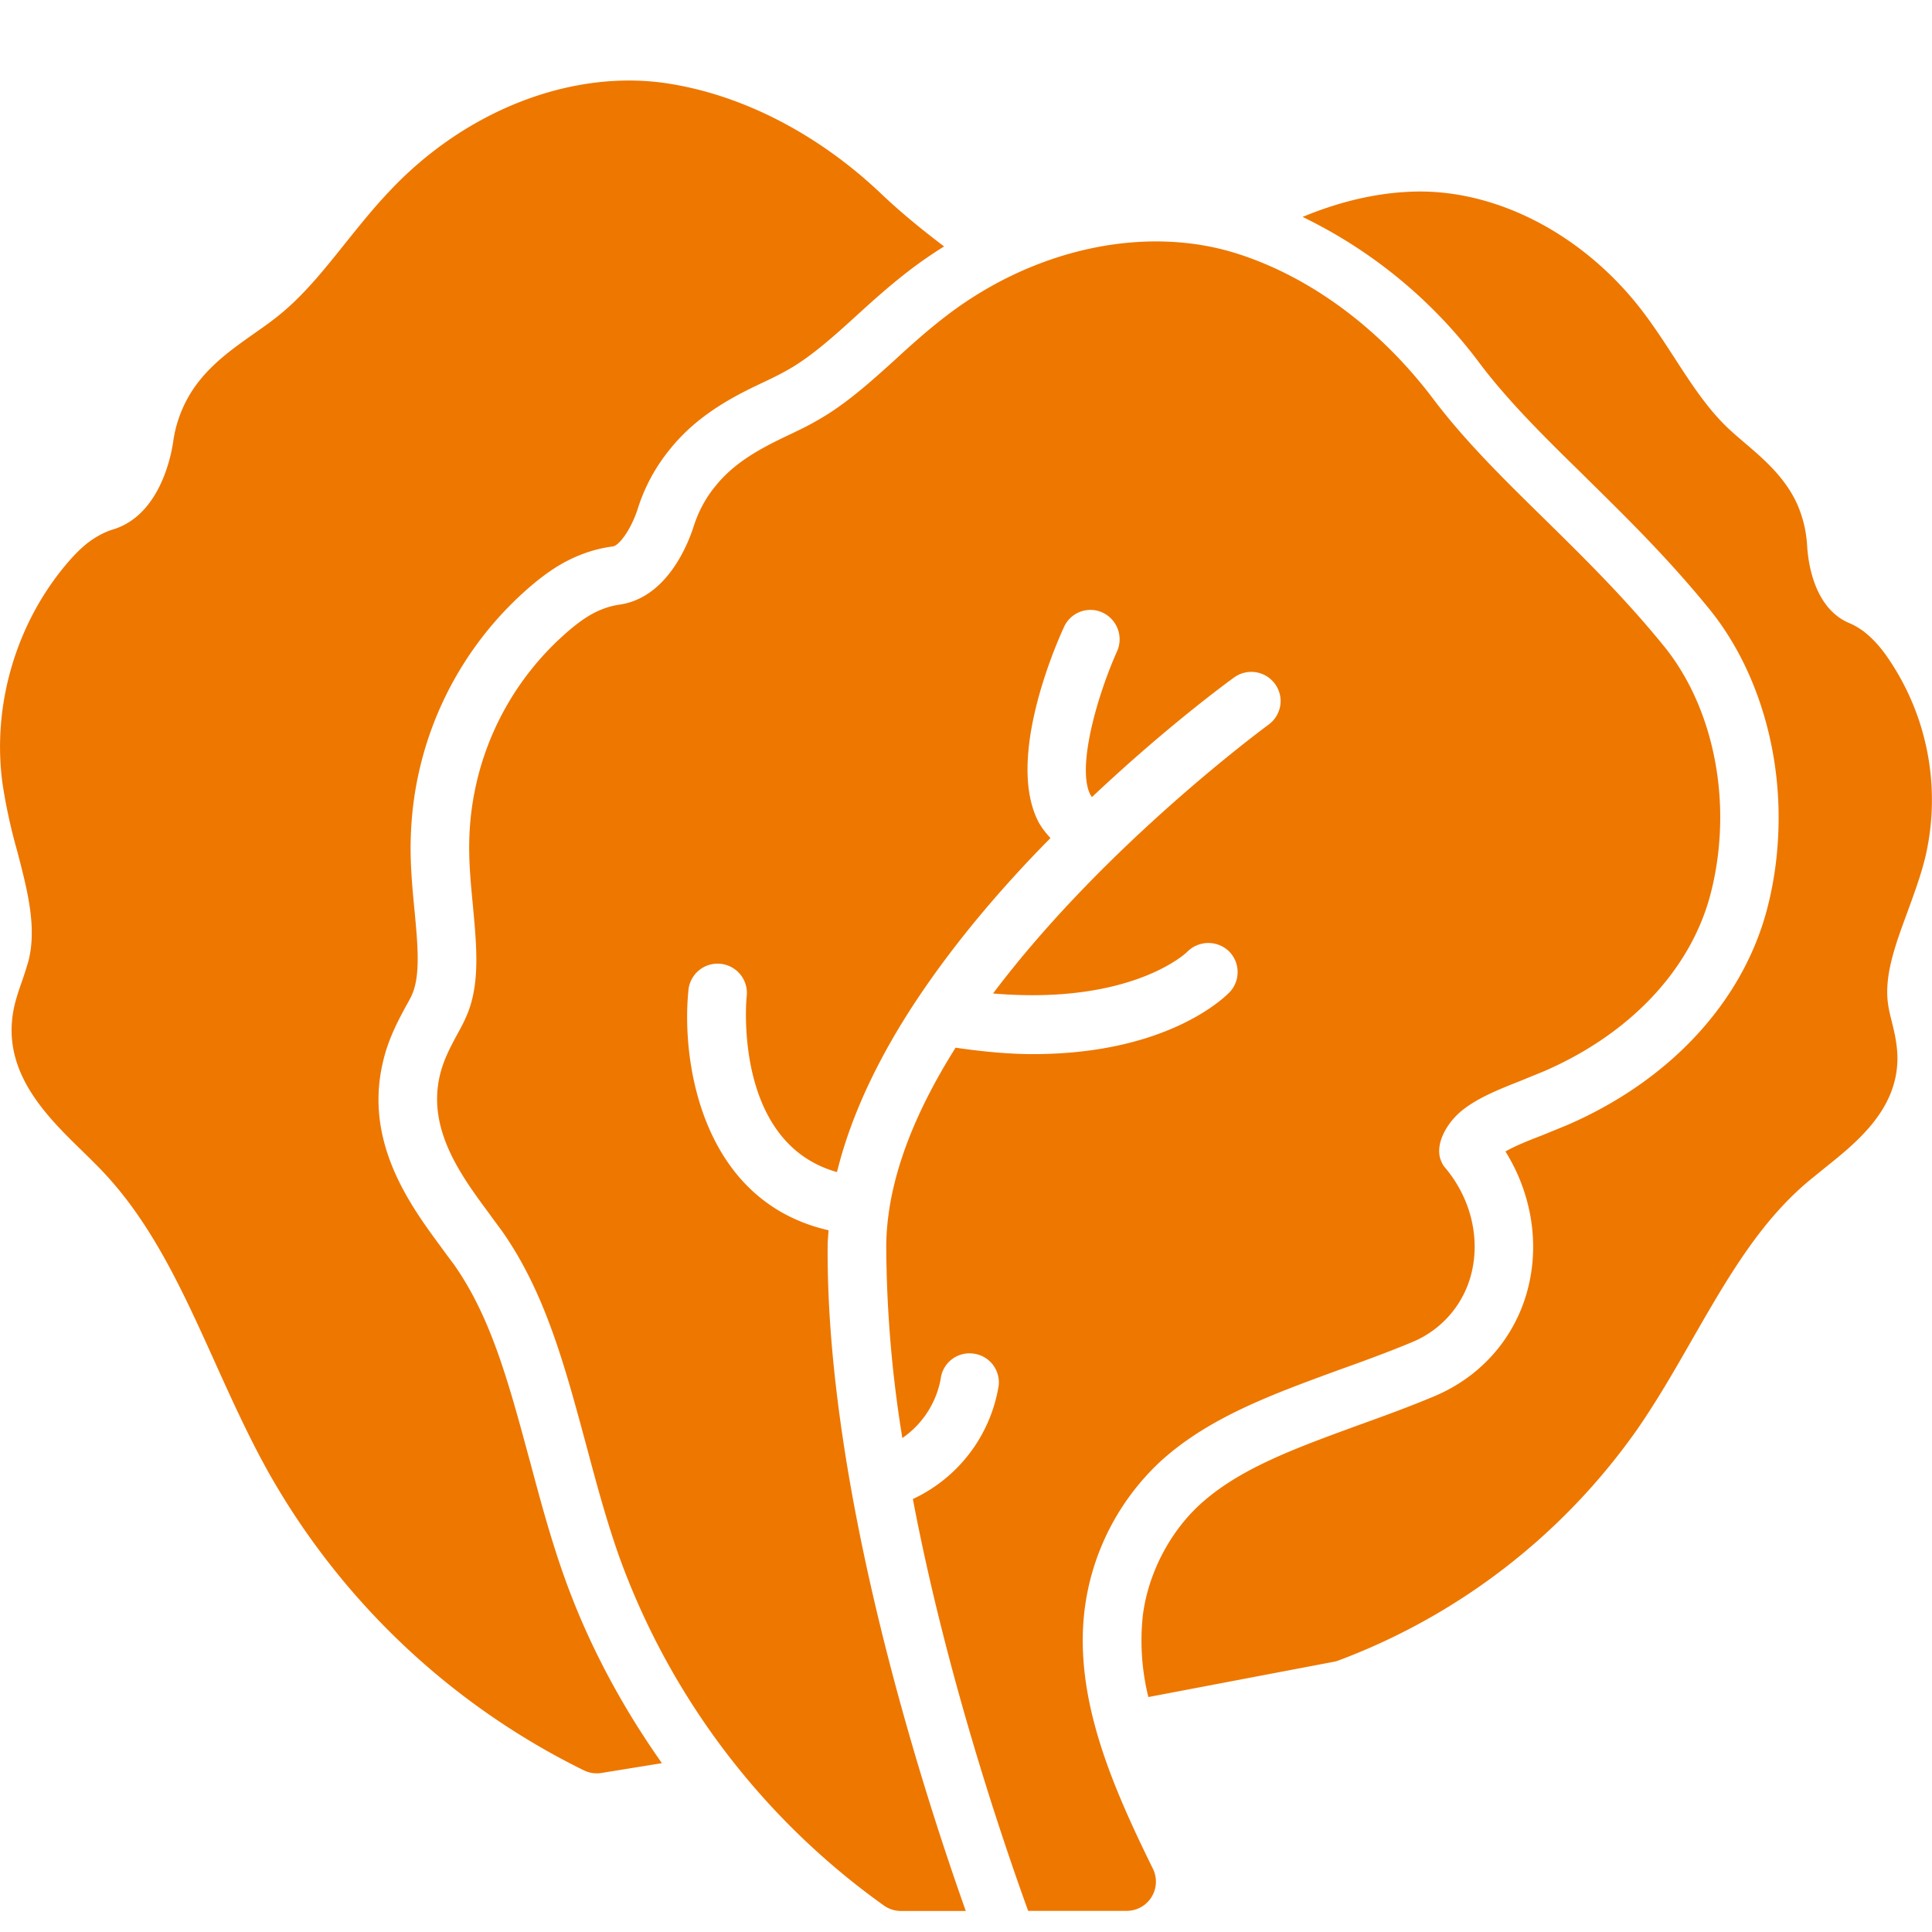 <svg xmlns="http://www.w3.org/2000/svg" width="18" height="18" viewBox="0 0 18 18">
    <path fill="#E70" fill-rule="nonzero" d="M8.824 2.937c.826-.63 1.87-.848 2.724-.567.674.22 1.315.698 1.803 1.344.29.385.646.737 1.025 1.108.371.365.753.739 1.121 1.191.344.42.53 1.004.53 1.601 0 .243-.03.488-.093.726-.186.698-.75 1.295-1.55 1.641l-.22.09c-.202.08-.393.156-.54.273-.15.12-.265.33-.194.48.008.022.022.041.038.06.232.278.322.641.243.971a.937.937 0 0 1-.556.65c-.221.092-.45.176-.68.258-.627.23-1.221.445-1.671.86a2.27 2.27 0 0 0-.698 1.366c-.104.829.256 1.65.635 2.421a.272.272 0 0 1-.245.393h-.917c-.22-.608-.758-2.17-1.074-3.837a1.415 1.415 0 0 0 .799-1.053.27.27 0 0 0-.237-.302.27.27 0 0 0-.303.237.858.858 0 0 1-.357.55 11.373 11.373 0 0 1-.15-1.791c.005-.611.267-1.244.646-1.846.259.038.502.06.72.06 1.279 0 1.808-.551 1.835-.579a.273.273 0 0 0-.01-.381.277.277 0 0 0-.385.005c-.006.008-.516.5-1.811.39 1.044-1.388 2.544-2.487 2.566-2.504.123-.09.15-.259.06-.381a.273.273 0 0 0-.379-.06c-.06.043-.638.466-1.325 1.115-.006-.005-.008-.014-.014-.019-.133-.254.066-.935.248-1.34a.275.275 0 0 0-.136-.36.27.27 0 0 0-.36.137c-.093.202-.537 1.241-.235 1.817.03.054.069.103.11.147-.437.442-.881.957-1.25 1.513-.338.51-.605 1.053-.739 1.599-.954-.268-.848-1.571-.842-1.631a.273.273 0 1 0-.543-.052c-.066.679.136 1.958 1.306 2.225-.002.047-.008.096-.008.142-.016 2.294.895 5.097 1.287 6.2H8.39a.274.274 0 0 1-.158-.053 6.853 6.853 0 0 1-2.452-3.218c-.128-.354-.226-.725-.322-1.083-.196-.725-.379-1.41-.782-1.982-.038-.052-.08-.107-.118-.161-.259-.35-.583-.786-.458-1.296.036-.147.104-.27.164-.381.027-.05.054-.099.076-.15.137-.3.101-.66.066-1.042-.02-.207-.041-.423-.033-.638a2.65 2.65 0 0 1 .957-1.95c.074-.06.164-.128.276-.172a.713.713 0 0 1 .174-.046c.437-.069.627-.562.677-.71.046-.15.117-.283.21-.395.193-.24.463-.37.7-.483.08-.038.159-.076.235-.12.265-.147.496-.354.74-.575.152-.14.31-.281.482-.412zM3.629 1.781C4.339 1.024 5.335.64 6.224.778c.703.109 1.412.478 1.997 1.038.177.167.37.325.575.48a4.07 4.07 0 0 0-.302.207c-.188.143-.353.29-.52.443-.236.215-.433.388-.643.505-.065.037-.133.07-.196.1-.246.116-.616.29-.888.628a1.664 1.664 0 0 0-.308.57c-.06.181-.167.332-.229.342a1.24 1.24 0 0 0-.303.079c-.179.07-.313.169-.422.257a3.198 3.198 0 0 0-1.157 2.352c-.01.239.012.47.031.674l.005.05c.028.301.054.586-.026.765-.014.033-.033.065-.063.119-.065.122-.155.288-.204.494-.187.759.256 1.355.54 1.74a7.4 7.4 0 0 0 .105.142l.014.019c.344.489.507 1.092.701 1.81l.008.028c.096.36.196.732.328 1.098.218.605.526 1.179.9 1.709l-.562.091a.272.272 0 0 1-.165-.024 6.833 6.833 0 0 1-2.94-2.779c-.185-.332-.343-.681-.496-1.02-.308-.682-.599-1.327-1.09-1.825a9.146 9.146 0 0 0-.143-.142c-.312-.304-.7-.682-.66-1.204.01-.147.058-.28.1-.399l.027-.082.025-.082C.347 8.644.256 8.296.16 7.928a5.116 5.116 0 0 1-.137-.63c-.1-.741.135-1.52.63-2.082.063-.07.14-.15.242-.211a.694.694 0 0 1 .17-.076c.414-.135.525-.654.548-.81.02-.147.068-.291.144-.424.15-.263.391-.432.603-.582.074-.052.149-.104.219-.16.242-.19.436-.434.642-.692.129-.16.261-.326.408-.48zm9.478.007c.788-.048 1.623.373 2.183 1.095.114.148.215.303.312.453.154.238.3.462.487.643.052.05.11.099.166.147.177.151.377.322.49.573.054.125.084.251.092.39.008.132.056.57.387.714.038.015.084.04.136.077.097.075.16.154.205.215a2.34 2.34 0 0 1 .376 1.877c-.044.185-.11.36-.172.531-.113.307-.22.596-.176.868.008.05.02.098.032.145.026.106.055.226.053.36-.01.473-.385.772-.685 1.012l-.133.108c-.463.384-.767.914-1.09 1.476-.159.278-.324.566-.51.836a5.957 5.957 0 0 1-2.786 2.161.28.28 0 0 1-.045.013l-1.73.329a2.194 2.194 0 0 1-.052-.756c.047-.384.244-.77.526-1.032.367-.338.882-.525 1.486-.746.214-.077.465-.168.708-.27.444-.188.763-.561.874-1.025.101-.42.022-.873-.215-1.254.09-.052.216-.102.343-.151l.232-.095c.954-.413 1.631-1.143 1.86-2.003.074-.278.11-.569.11-.865 0-.73-.237-1.44-.65-1.945-.377-.463-.76-.84-1.13-1.204l-.033-.033c-.344-.337-.7-.685-.972-1.047a4.5 4.5 0 0 0-1.65-1.364c.322-.134.651-.216.971-.233z"/>
</svg>
